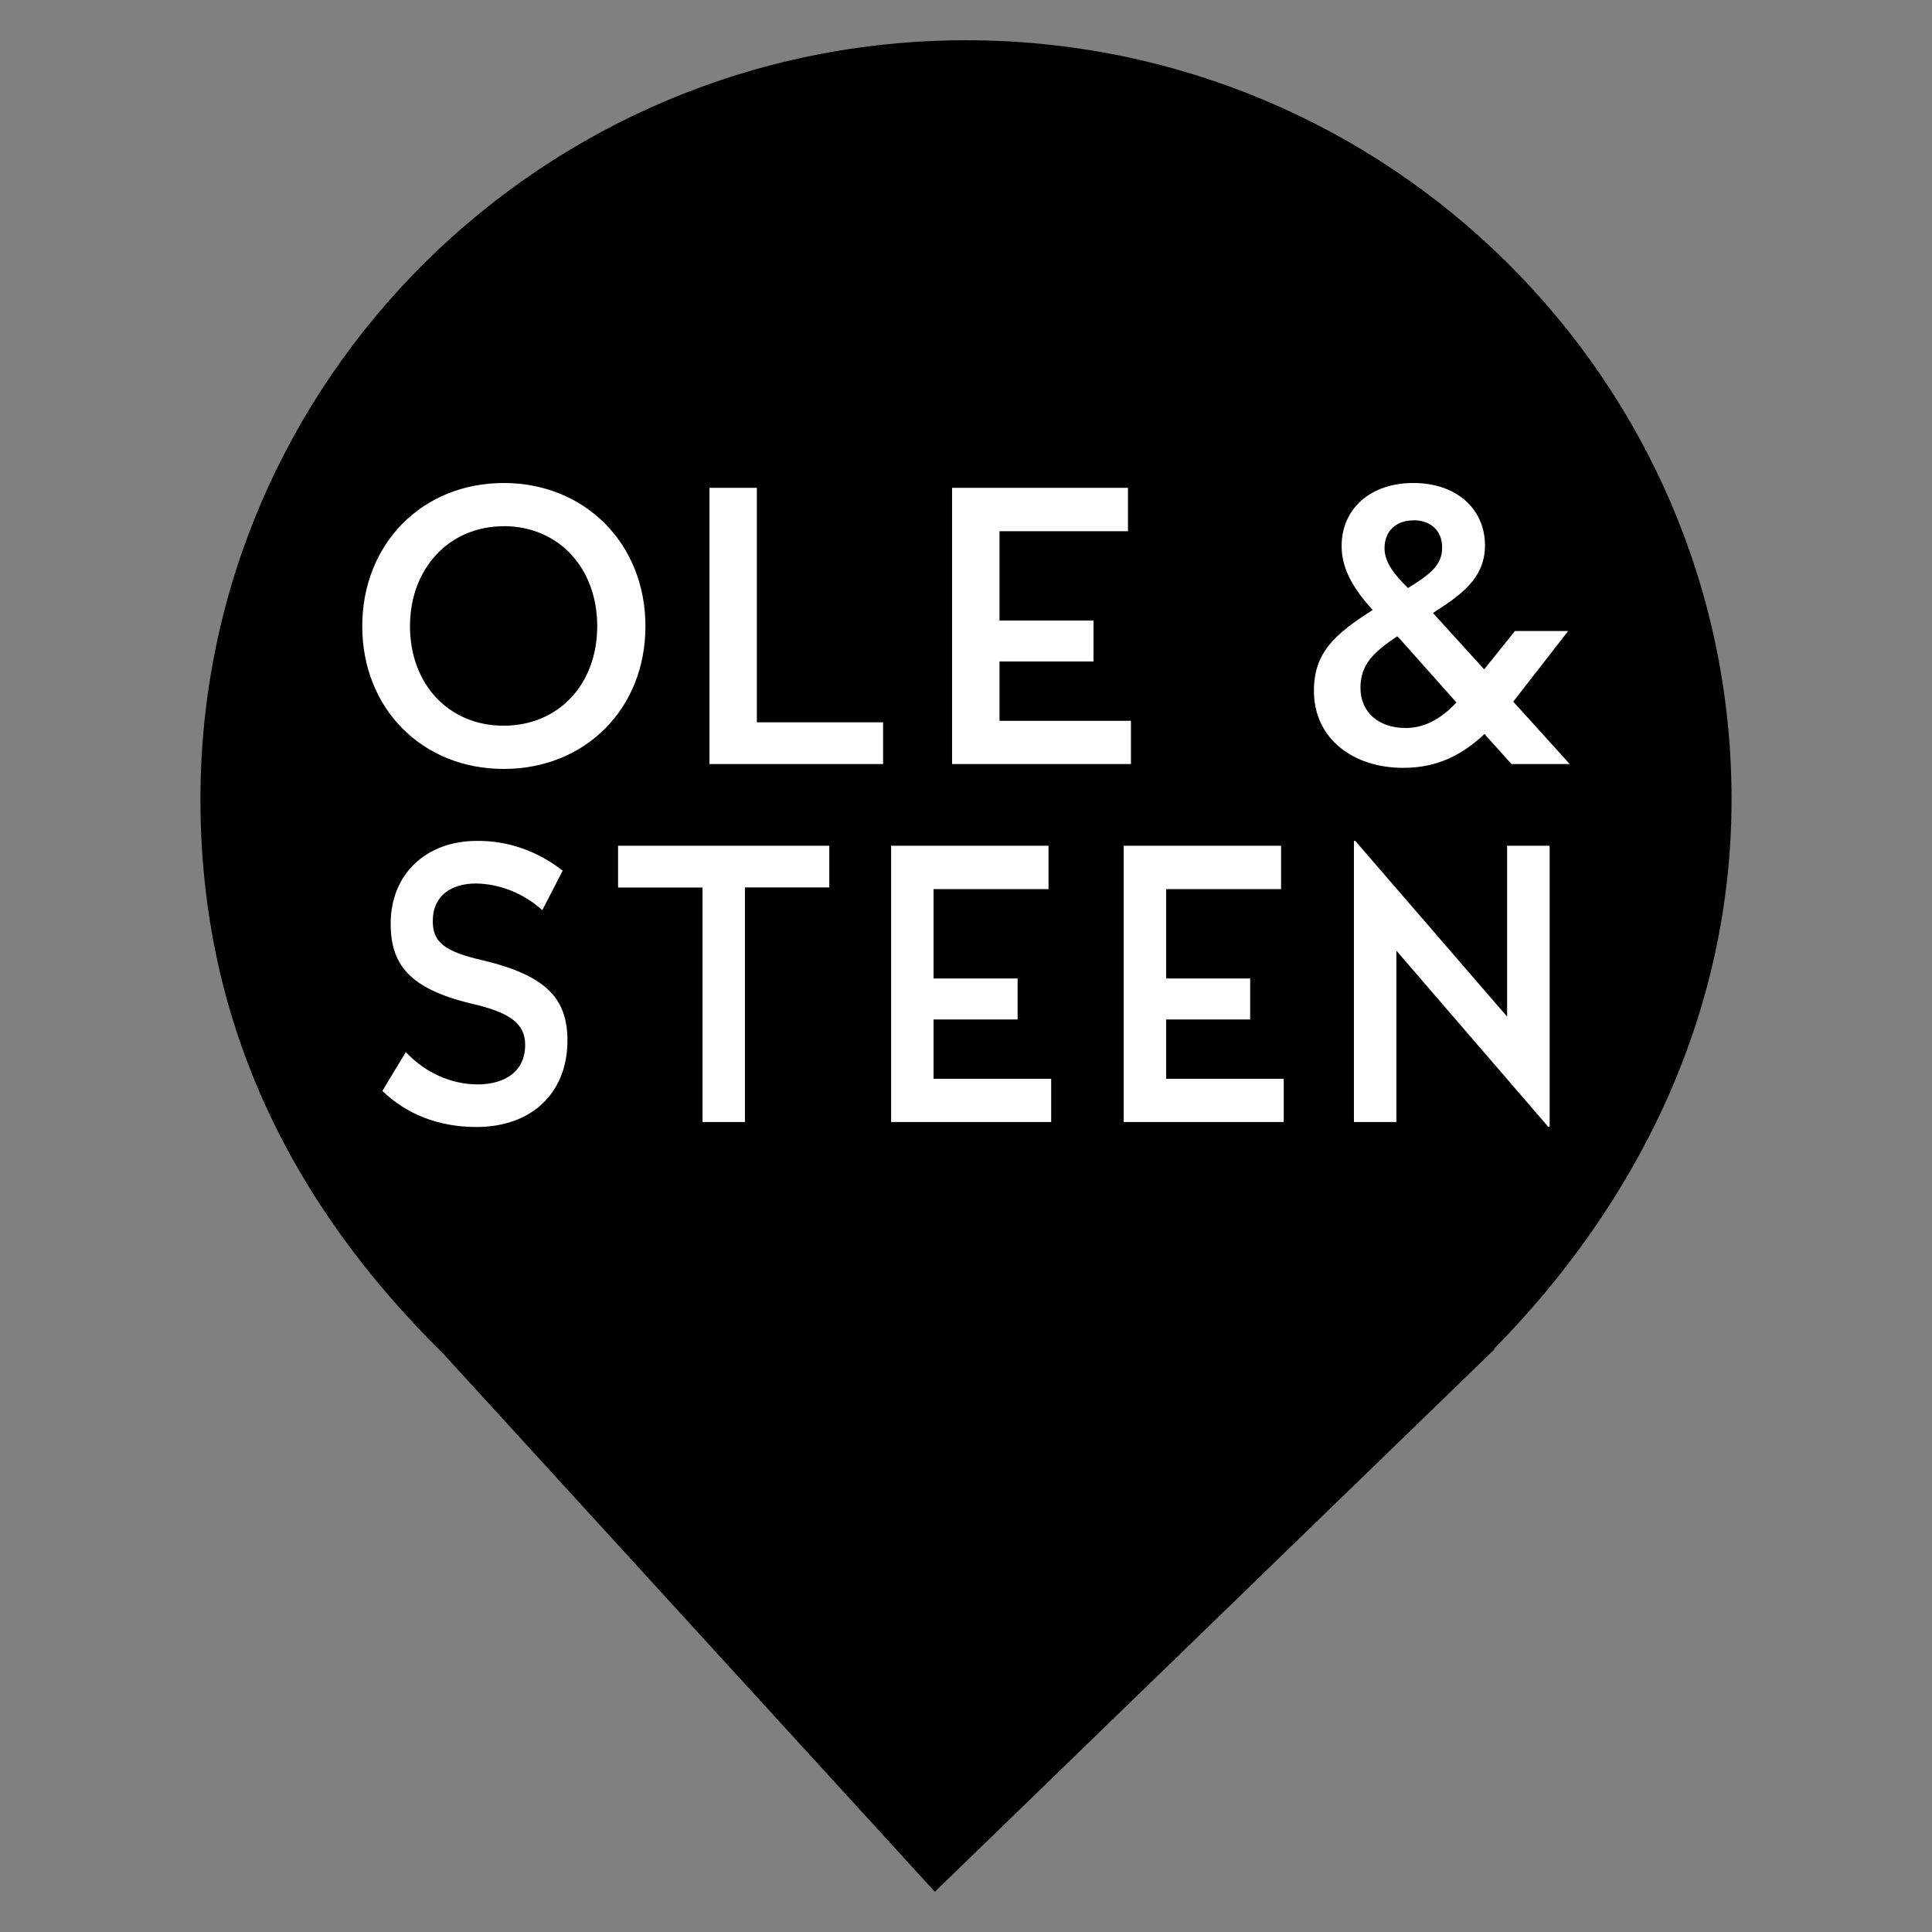 <?xml version="1.0" encoding="UTF-8" standalone="no"?><!-- Generator: Gravit.io --><svg xmlns="http://www.w3.org/2000/svg" xmlns:xlink="http://www.w3.org/1999/xlink" style="isolation:isolate" viewBox="0 0 24 24" width="24pt" height="24pt"><rect x="0" y="0" width="24" height="24" fill="#808080" stroke="none"/><defs><clipPath id="_clipPath_ZFCk6rmF5ErmkEh5IhcoWoPFSy1jUnZB"><rect width="24" height="24"/></clipPath></defs><g clip-path="url(#_clipPath_ZFCk6rmF5ErmkEh5IhcoWoPFSy1jUnZB)"><clipPath id="_clipPath_xCgN5PoogNs6mhjXMc5ZtHViev3YOFWn"><rect x="2.49" y="0.5" width="19.02" height="23" transform="matrix(1,0,0,1,0,0)" fill="rgb(255,255,255)"/></clipPath><g clip-path="url(#_clipPath_xCgN5PoogNs6mhjXMc5ZtHViev3YOFWn)"><g><path d=" M 18.557 16.758 C 20.325 14.965 21.51 12.615 21.51 9.93 C 21.51 4.726 17.248 0.5 12 0.5 C 6.752 0.5 2.49 4.726 2.49 9.93 C 2.49 12.648 3.573 14.914 5.51 16.82 L 5.51 16.82 L 11.613 23.5 L 18.568 16.758 L 18.557 16.758 Z " fill="rgb(0,0,0)"/></g></g><g><path d=" M 14.012 6.06 L 11.827 6.06 L 11.827 9.491 L 14.049 9.491 L 14.049 8.954 L 12.416 8.954 L 12.416 8.217 L 13.584 8.217 L 13.584 7.708 L 12.416 7.708 L 12.416 6.599 L 14.012 6.599 L 14.012 6.06 Z  M 9.402 6.06 L 8.813 6.06 L 8.813 9.491 L 10.97 9.491 L 10.97 8.973 L 9.402 8.973 L 9.402 6.06 Z  M 6.256 6.536 C 6.937 6.536 7.419 7.054 7.419 7.778 C 7.419 8.501 6.938 9.015 6.256 9.015 C 5.573 9.015 5.093 8.497 5.093 7.779 C 5.093 7.061 5.58 6.537 6.257 6.537 M 6.257 6 C 5.244 6 4.5 6.757 4.5 7.779 C 4.5 8.801 5.244 9.552 6.257 9.552 C 7.269 9.552 8.018 8.806 8.018 7.779 C 8.018 6.752 7.265 6 6.257 6 Z " fill="rgb(255,255,255)"/><path d=" M 17.456 9.043 C 17.136 9.043 16.9 8.856 16.9 8.543 C 16.9 8.254 17.065 8.1 17.357 7.904 C 17.375 7.92 17.391 7.937 17.406 7.955 L 18.093 8.727 C 17.924 8.904 17.722 9.044 17.458 9.044 M 17.561 6.463 C 17.769 6.463 17.915 6.589 17.915 6.801 C 17.915 7.02 17.769 7.132 17.491 7.305 C 17.331 7.146 17.199 6.992 17.199 6.81 C 17.199 6.59 17.35 6.464 17.561 6.464 M 19.5 9.491 L 18.798 8.716 L 19.48 7.839 L 18.819 7.839 L 18.437 8.315 L 17.801 7.615 C 18.131 7.4 18.447 7.195 18.447 6.775 C 18.447 6.322 18.093 6 17.557 6 C 17.02 6 16.666 6.322 16.666 6.784 C 16.666 7.093 16.841 7.344 17.052 7.578 C 16.581 7.876 16.322 8.108 16.322 8.581 C 16.322 9.193 16.831 9.538 17.424 9.538 C 17.862 9.543 18.178 9.365 18.441 9.118 L 18.776 9.491 L 19.5 9.491 Z " fill="rgb(255,255,255)"/><path d=" M 16.836 10.446 L 16.819 10.446 L 16.819 13.938 L 17.346 13.938 L 17.346 11.809 L 19.233 13.998 L 19.25 13.998 L 19.25 10.506 L 18.722 10.506 L 18.722 12.629 L 16.836 10.446 Z  M 15.914 10.506 L 13.959 10.506 L 13.959 13.938 L 15.947 13.938 L 15.947 13.401 L 14.486 13.401 L 14.486 12.664 L 15.53 12.664 L 15.53 12.155 L 14.486 12.155 L 14.486 11.045 L 15.914 11.045 L 15.914 10.506 Z  M 13.025 10.506 L 11.07 10.506 L 11.07 13.938 L 13.058 13.938 L 13.058 13.401 L 11.597 13.401 L 11.597 12.664 L 12.641 12.664 L 12.641 12.155 L 11.597 12.155 L 11.597 11.045 L 13.025 11.045 L 13.025 10.506 Z  M 10.302 10.506 L 7.678 10.506 L 7.678 11.025 L 8.727 11.025 L 8.727 13.938 L 9.254 13.938 L 9.254 11.024 L 10.302 11.024 L 10.302 10.506 Z  M 5.923 10.446 C 5.291 10.446 4.853 10.861 4.853 11.473 C 4.853 11.982 5.084 12.28 5.854 12.467 C 6.351 12.579 6.524 12.724 6.524 12.981 C 6.524 13.298 6.288 13.471 5.93 13.471 C 5.598 13.468 5.28 13.324 5.041 13.069 L 4.75 13.552 C 5.049 13.841 5.449 14 5.917 14 C 6.616 14 7.049 13.566 7.049 12.926 C 7.049 12.403 6.783 12.119 6.008 11.932 C 5.511 11.82 5.376 11.699 5.376 11.442 C 5.376 11.124 5.608 10.975 5.916 10.975 C 6.215 10.981 6.504 11.098 6.737 11.306 L 6.99 10.816 C 6.678 10.571 6.305 10.441 5.923 10.446" fill="rgb(255,255,255)"/></g></g></svg>